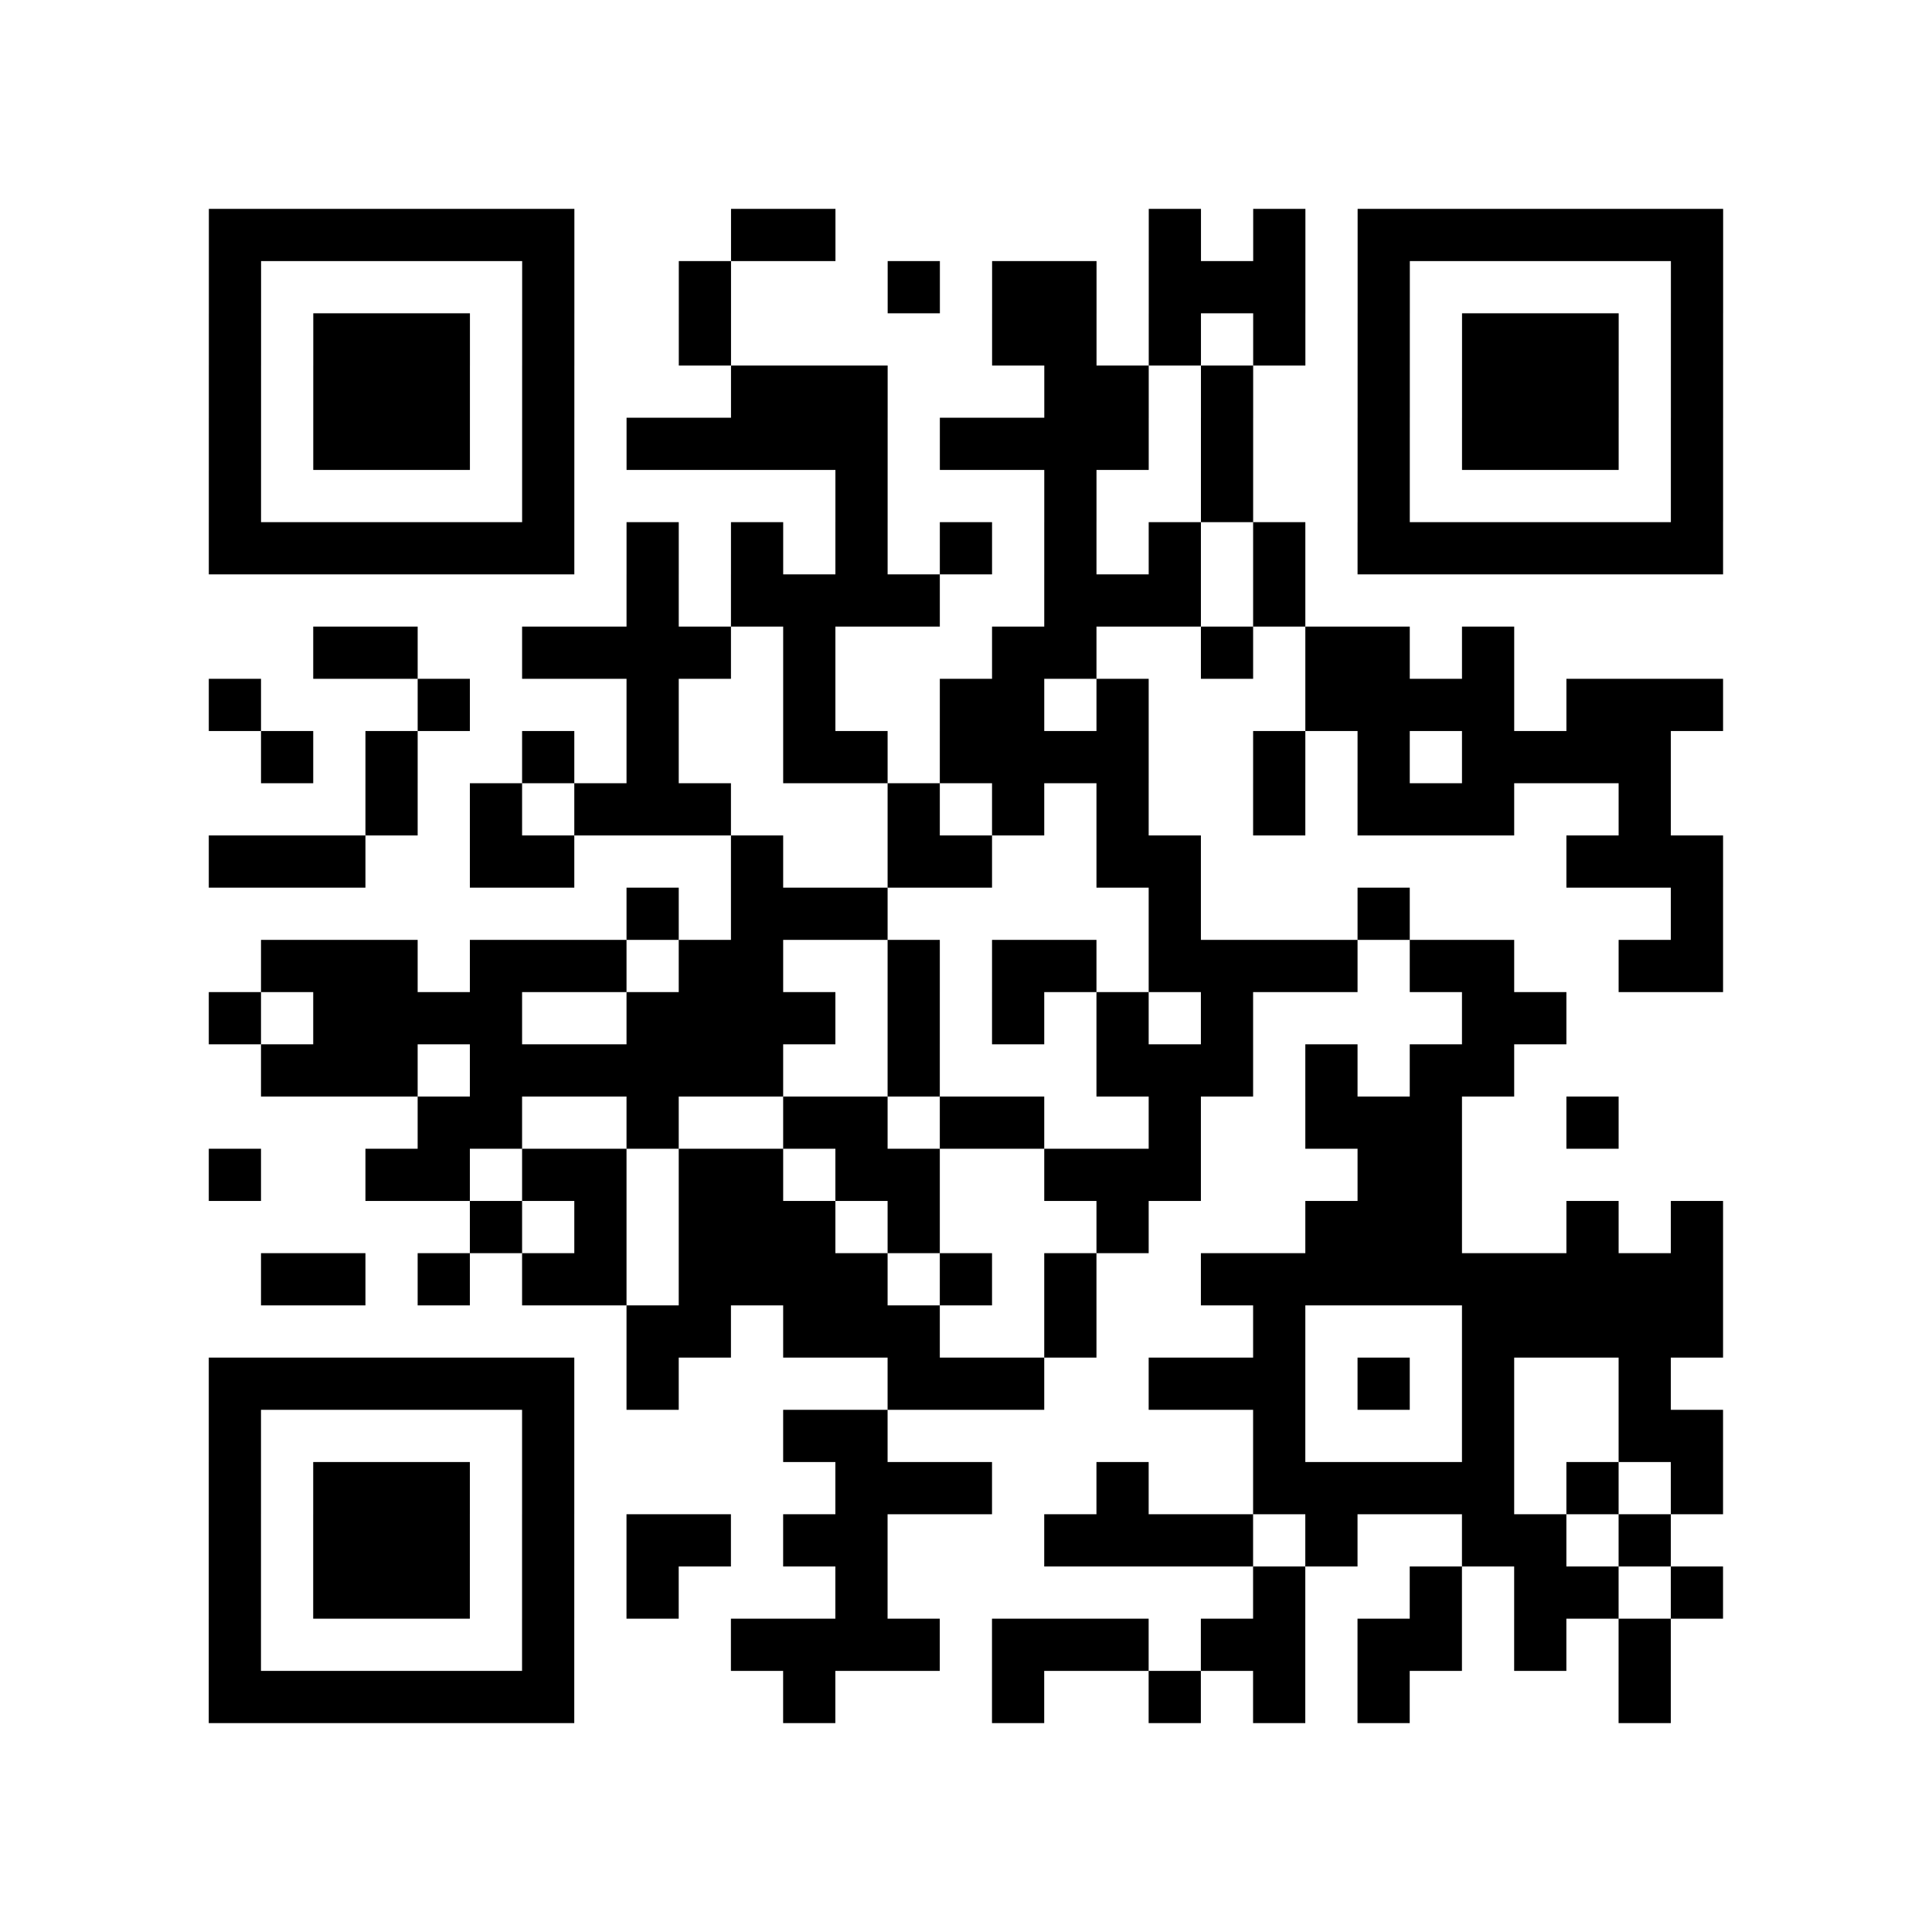 <?xml version="1.0" encoding="UTF-8"?>
<svg xmlns="http://www.w3.org/2000/svg" height="296" width="296" class="pyqrcode"><path transform="scale(8)" stroke="#000" class="pyqrline" d="M4 4.5h7m3 0h2m6 0h1m1 0h1m1 0h7m-29 1h1m5 0h1m2 0h1m3 0h1m1 0h2m1 0h3m1 0h1m5 0h1m-29 1h1m1 0h3m1 0h1m2 0h1m5 0h2m1 0h1m1 0h1m1 0h1m1 0h3m1 0h1m-29 1h1m1 0h3m1 0h1m3 0h3m3 0h2m1 0h1m2 0h1m1 0h3m1 0h1m-29 1h1m1 0h3m1 0h1m1 0h5m1 0h4m1 0h1m2 0h1m1 0h3m1 0h1m-29 1h1m5 0h1m5 0h1m3 0h1m2 0h1m2 0h1m5 0h1m-29 1h7m1 0h1m1 0h1m1 0h1m1 0h1m1 0h1m1 0h1m1 0h1m1 0h7m-21 1h1m1 0h4m2 0h3m1 0h1m-19 1h2m2 0h4m1 0h1m3 0h2m2 0h1m1 0h2m1 0h1m-25 1h1m3 0h1m3 0h1m2 0h1m2 0h2m1 0h1m3 0h4m1 0h3m-28 1h1m1 0h1m2 0h1m1 0h1m2 0h2m1 0h4m2 0h1m1 0h1m1 0h4m-25 1h1m1 0h1m1 0h3m3 0h1m1 0h1m1 0h1m2 0h1m1 0h3m2 0h1m-28 1h3m2 0h2m3 0h1m2 0h2m2 0h2m7 0h3m-21 1h1m1 0h3m5 0h1m3 0h1m5 0h1m-28 1h3m1 0h3m1 0h2m2 0h1m1 0h2m1 0h4m1 0h2m2 0h2m-29 1h1m1 0h4m2 0h4m1 0h1m1 0h1m1 0h1m1 0h1m4 0h2m-25 1h3m1 0h6m2 0h1m3 0h3m1 0h1m1 0h2m-21 1h2m2 0h1m2 0h2m1 0h2m2 0h1m2 0h3m2 0h1m-27 1h1m2 0h2m1 0h2m1 0h2m1 0h2m2 0h3m3 0h2m-19 1h1m1 0h1m1 0h3m1 0h1m3 0h1m3 0h3m2 0h1m1 0h1m-28 1h2m1 0h1m1 0h2m1 0h4m1 0h1m1 0h1m2 0h10m-21 1h2m1 0h3m2 0h1m3 0h1m3 0h5m-29 1h7m1 0h1m4 0h3m2 0h3m1 0h1m1 0h1m2 0h1m-28 1h1m5 0h1m4 0h2m7 0h1m3 0h1m2 0h2m-29 1h1m1 0h3m1 0h1m5 0h3m2 0h1m2 0h5m1 0h1m1 0h1m-29 1h1m1 0h3m1 0h1m1 0h2m1 0h2m3 0h4m1 0h1m2 0h2m1 0h1m-28 1h1m1 0h3m1 0h1m1 0h1m3 0h1m7 0h1m2 0h1m1 0h2m1 0h1m-29 1h1m5 0h1m3 0h4m1 0h3m1 0h2m1 0h2m1 0h1m1 0h1m-28 1h7m4 0h1m3 0h1m2 0h1m1 0h1m1 0h1m4 0h1"/></svg>
